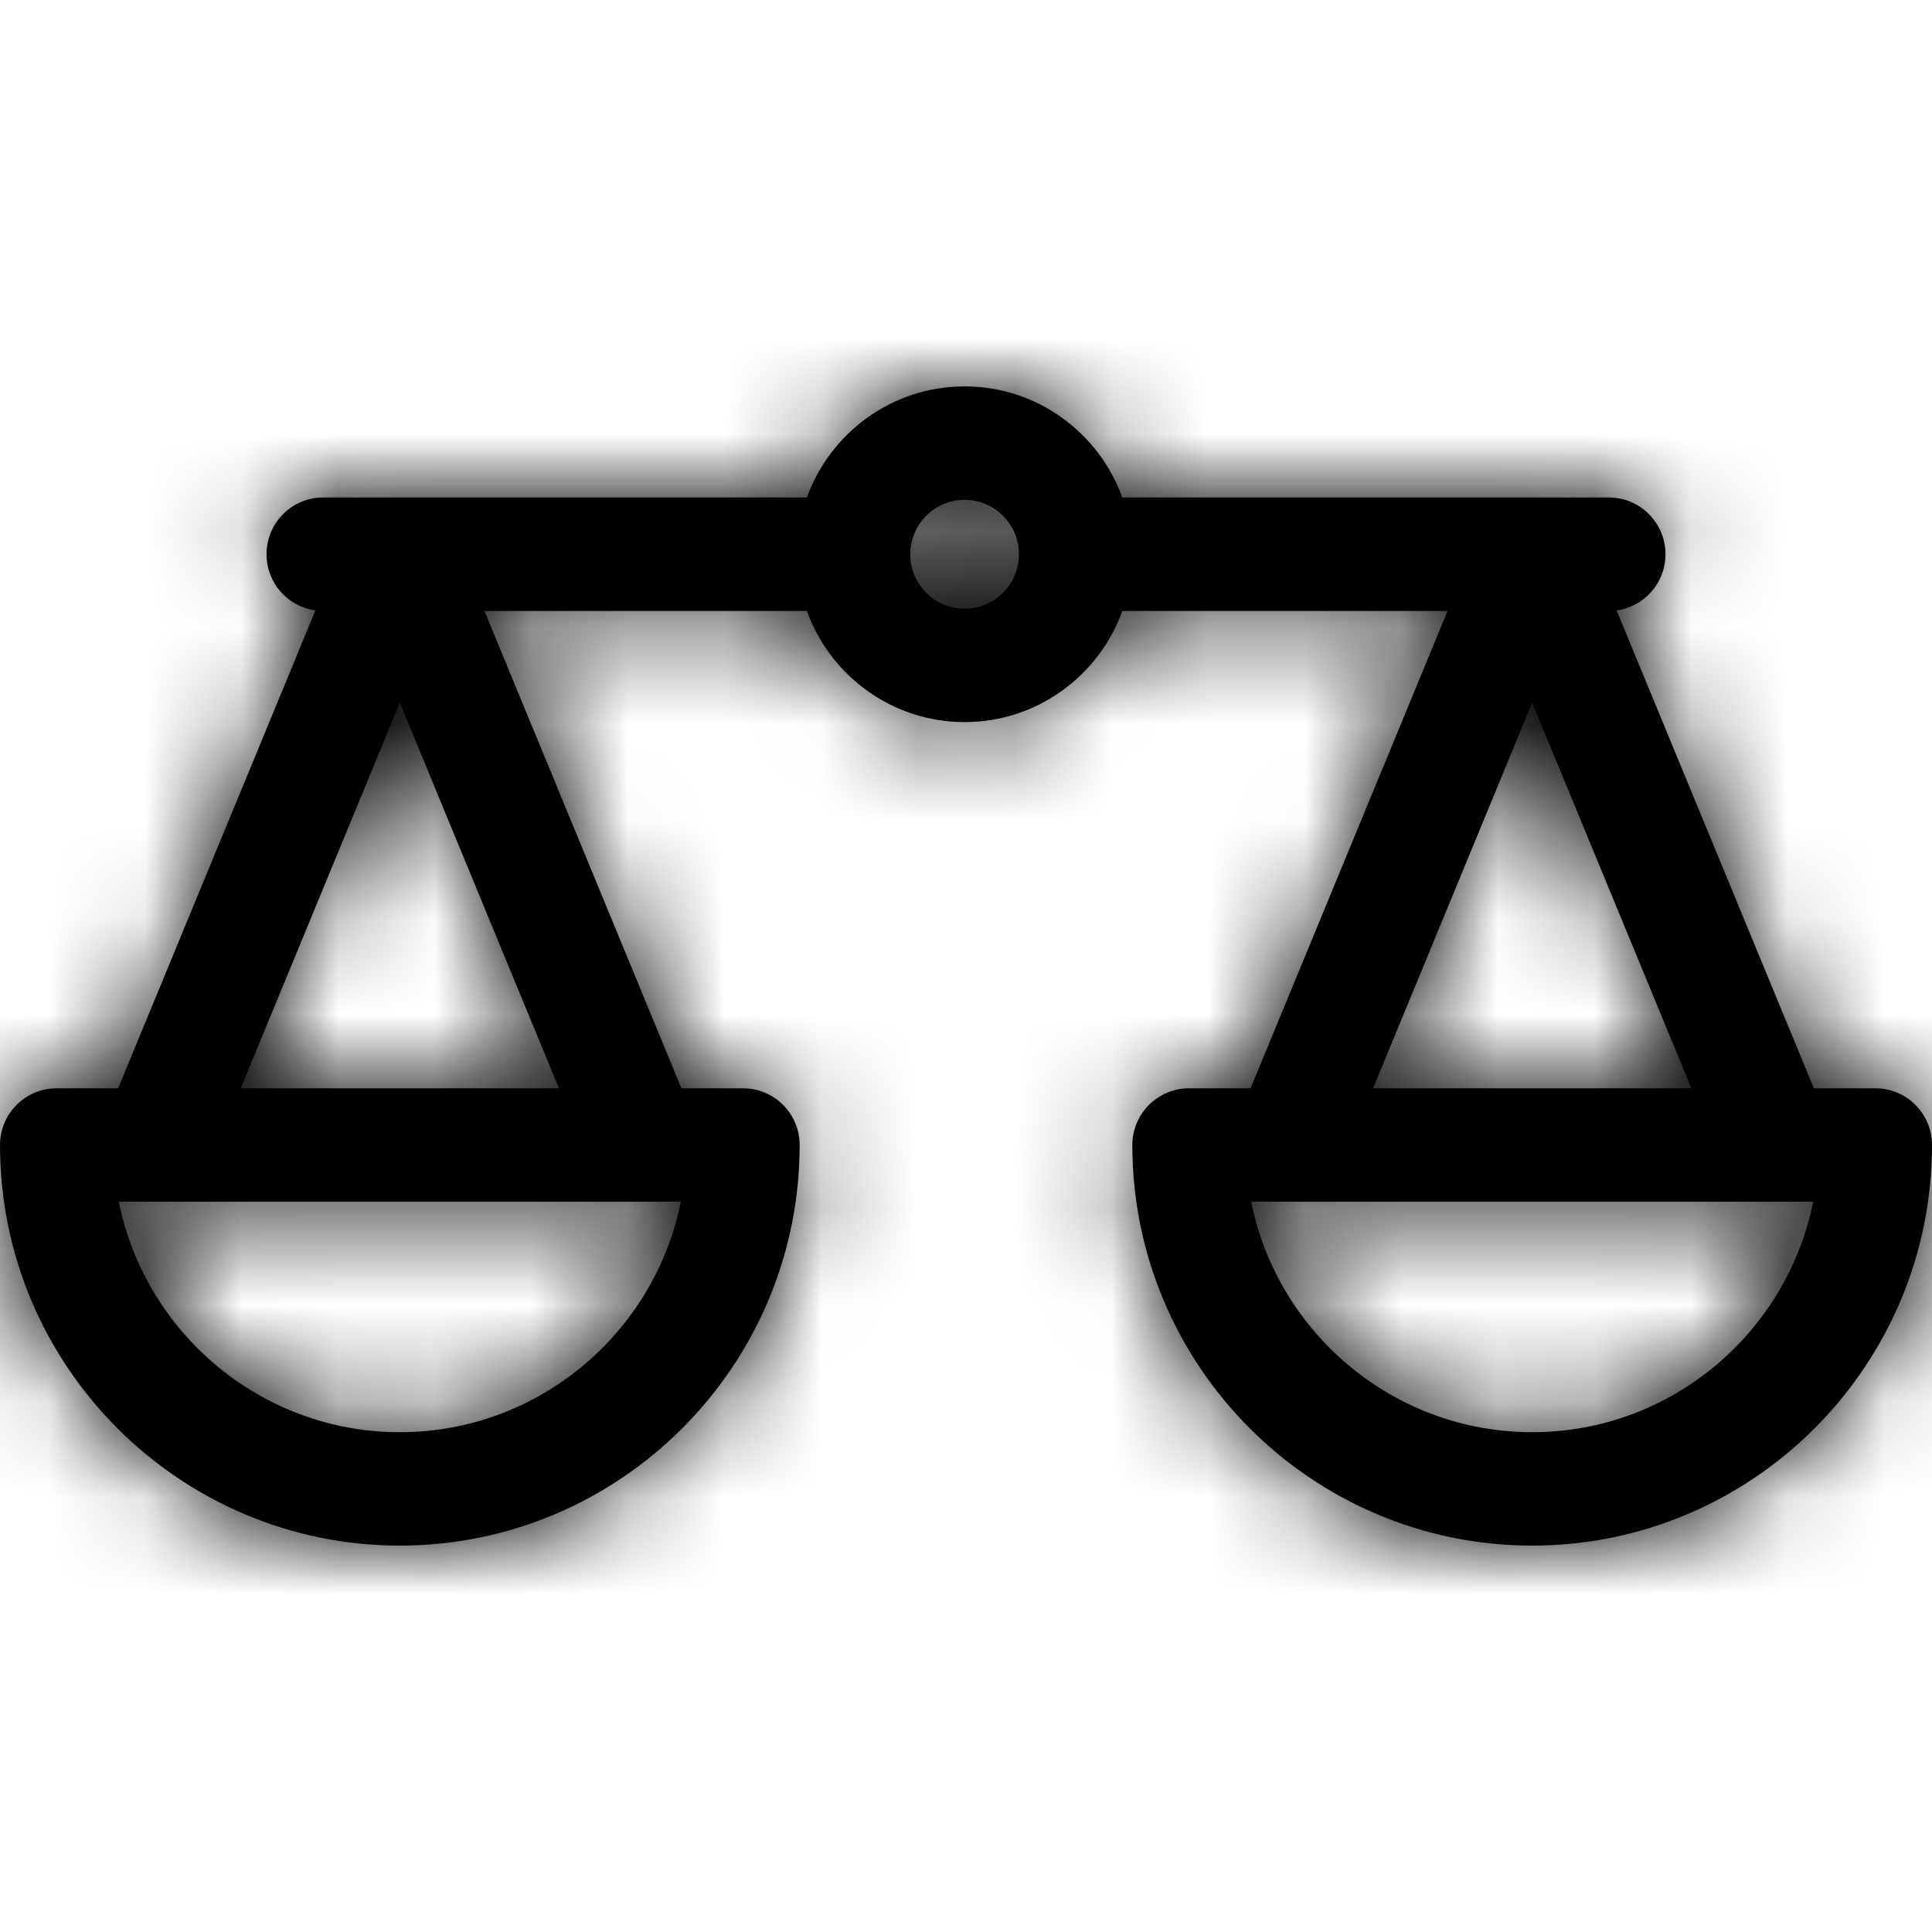 <svg width="20" height="20" viewBox="0 0 20 20" fill="currentColor" xmlns="http://www.w3.org/2000/svg">
<mask id="path-1-inside-1_389_18879" fill="currentColor">
<path d="M19.414 11.266H18.777L16.735 6.319C17.021 6.28 17.241 6.035 17.241 5.738C17.241 5.413 16.979 5.15 16.655 5.15H11.618C11.377 4.48 10.736 4 9.986 4C9.235 4 8.594 4.48 8.353 5.15H3.345C3.021 5.15 2.759 5.413 2.759 5.738C2.759 6.035 2.979 6.28 3.265 6.319L1.223 11.266H0.586C0.262 11.266 0 11.529 0 11.853C0 14.14 1.857 16 4.139 16C6.421 16 8.278 14.14 8.278 11.853C8.278 11.529 8.015 11.266 7.692 11.266H7.054L5.015 6.325H8.353C8.594 6.995 9.235 7.475 9.986 7.475C10.736 7.475 11.377 6.995 11.618 6.325H14.985L12.946 11.266H12.308C11.985 11.266 11.722 11.529 11.722 11.853C11.722 14.14 13.579 16 15.861 16C18.143 16 20 14.14 20 11.853C20 11.529 19.738 11.266 19.414 11.266ZM4.139 14.826C2.703 14.826 1.503 13.799 1.23 12.44H7.048C6.775 13.799 5.574 14.826 4.139 14.826ZM5.786 11.266H2.492L4.139 7.274L5.786 11.266ZM9.986 6.301C9.675 6.301 9.423 6.048 9.423 5.738C9.423 5.427 9.675 5.174 9.986 5.174C10.296 5.174 10.548 5.427 10.548 5.738C10.548 6.048 10.296 6.301 9.986 6.301ZM15.861 7.274L17.509 11.266H14.214L15.861 7.274ZM15.861 14.826C14.426 14.826 13.225 13.799 12.952 12.44H18.77C18.497 13.799 17.297 14.826 15.861 14.826Z"/>
</mask>
<path d="M19.414 11.266H18.777L16.735 6.319C17.021 6.28 17.241 6.035 17.241 5.738C17.241 5.413 16.979 5.15 16.655 5.15H11.618C11.377 4.48 10.736 4 9.986 4C9.235 4 8.594 4.48 8.353 5.15H3.345C3.021 5.15 2.759 5.413 2.759 5.738C2.759 6.035 2.979 6.28 3.265 6.319L1.223 11.266H0.586C0.262 11.266 0 11.529 0 11.853C0 14.14 1.857 16 4.139 16C6.421 16 8.278 14.14 8.278 11.853C8.278 11.529 8.015 11.266 7.692 11.266H7.054L5.015 6.325H8.353C8.594 6.995 9.235 7.475 9.986 7.475C10.736 7.475 11.377 6.995 11.618 6.325H14.985L12.946 11.266H12.308C11.985 11.266 11.722 11.529 11.722 11.853C11.722 14.14 13.579 16 15.861 16C18.143 16 20 14.14 20 11.853C20 11.529 19.738 11.266 19.414 11.266ZM4.139 14.826C2.703 14.826 1.503 13.799 1.23 12.44H7.048C6.775 13.799 5.574 14.826 4.139 14.826ZM5.786 11.266H2.492L4.139 7.274L5.786 11.266ZM9.986 6.301C9.675 6.301 9.423 6.048 9.423 5.738C9.423 5.427 9.675 5.174 9.986 5.174C10.296 5.174 10.548 5.427 10.548 5.738C10.548 6.048 10.296 6.301 9.986 6.301ZM15.861 7.274L17.509 11.266H14.214L15.861 7.274ZM15.861 14.826C14.426 14.826 13.225 13.799 12.952 12.44H18.77C18.497 13.799 17.297 14.826 15.861 14.826Z" fill="currentColor"/>
<path d="M18.777 11.266L15.079 12.792L16.1 15.266H18.777V11.266ZM16.735 6.319L16.195 2.355L11.061 3.055L13.037 7.844L16.735 6.319ZM11.618 5.15L7.853 6.503L8.805 9.15H11.618V5.15ZM8.353 5.15V9.15H11.166L12.118 6.503L8.353 5.15ZM3.265 6.319L6.963 7.844L8.939 3.055L3.806 2.355L3.265 6.319ZM1.223 11.266V15.266H3.9L4.921 12.792L1.223 11.266ZM7.054 11.266L3.357 12.792L4.378 15.266H7.054V11.266ZM5.015 6.325V2.325H-0.963L1.317 7.85L5.015 6.325ZM8.353 6.325L12.118 4.972L11.166 2.325H8.353V6.325ZM11.618 6.325V2.325H8.805L7.853 4.972L11.618 6.325ZM14.985 6.325L18.683 7.85L20.963 2.325H14.985V6.325ZM12.946 11.266V15.266H15.623L16.643 12.792L12.946 11.266ZM1.23 12.44V8.44H-3.653L-2.692 13.227L1.23 12.44ZM7.048 12.44L10.97 13.227L11.93 8.44H7.048V12.44ZM5.786 11.266V15.266H11.764L9.484 9.741L5.786 11.266ZM2.492 11.266L-1.206 9.741L-3.486 15.266H2.492V11.266ZM4.139 7.274L7.836 5.748L4.139 -3.212L0.441 5.748L4.139 7.274ZM15.861 7.274L19.559 5.748L15.861 -3.212L12.164 5.748L15.861 7.274ZM17.509 11.266V15.266H23.486L21.206 9.741L17.509 11.266ZM14.214 11.266L10.516 9.741L8.236 15.266H14.214V11.266ZM12.952 12.44V8.44H8.07L9.031 13.227L12.952 12.44ZM18.77 12.44L22.692 13.227L23.653 8.44H18.77V12.44ZM19.414 7.266H18.777V15.266H19.414V7.266ZM22.474 9.741L20.433 4.793L13.037 7.844L15.079 12.792L22.474 9.741ZM17.275 10.282C19.515 9.977 21.241 8.064 21.241 5.738H13.241C13.241 4.006 14.527 2.583 16.195 2.355L17.275 10.282ZM21.241 5.738C21.241 3.211 19.195 1.15 16.655 1.15V9.15C14.763 9.15 13.241 7.615 13.241 5.738H21.241ZM16.655 1.15H11.618V9.15H16.655V1.15ZM15.382 3.798C14.592 1.599 12.486 0 9.986 0V8C8.987 8 8.162 7.362 7.853 6.503L15.382 3.798ZM9.986 0C7.486 0 5.38 1.599 4.589 3.798L12.118 6.503C11.809 7.362 10.984 8 9.986 8V0ZM8.353 1.15H3.345V9.15H8.353V1.15ZM3.345 1.15C0.805 1.15 -1.241 3.211 -1.241 5.738H6.759C6.759 7.615 5.237 9.15 3.345 9.15V1.15ZM-1.241 5.738C-1.241 8.064 0.486 9.977 2.725 10.282L3.806 2.355C5.473 2.583 6.759 4.005 6.759 5.738H-1.241ZM-0.432 4.793L-2.474 9.741L4.921 12.792L6.963 7.844L-0.432 4.793ZM1.223 7.266H0.586V15.266H1.223V7.266ZM0.586 7.266C-1.954 7.266 -4 9.327 -4 11.853H4C4 13.731 2.479 15.266 0.586 15.266V7.266ZM-4 11.853C-4 16.342 -0.36 20 4.139 20V12C4.116 12 4.103 11.996 4.092 11.992C4.079 11.986 4.062 11.975 4.045 11.958C4.028 11.941 4.016 11.923 4.01 11.908C4.004 11.895 4 11.879 4 11.853H-4ZM4.139 20C8.637 20 12.278 16.342 12.278 11.853H4.278C4.278 11.879 4.273 11.895 4.268 11.908C4.261 11.923 4.25 11.941 4.233 11.958C4.216 11.975 4.199 11.986 4.185 11.992C4.175 11.996 4.161 12 4.139 12V20ZM12.278 11.853C12.278 9.327 10.232 7.266 7.692 7.266V15.266C5.799 15.266 4.278 13.731 4.278 11.853H12.278ZM7.692 7.266H7.054V15.266H7.692V7.266ZM10.752 9.741L8.713 4.799L1.317 7.85L3.357 12.792L10.752 9.741ZM5.015 10.325H8.353V2.325H5.015V10.325ZM4.589 7.677C5.38 9.877 7.486 11.475 9.986 11.475V3.475C10.984 3.475 11.809 4.113 12.118 4.972L4.589 7.677ZM9.986 11.475C12.486 11.475 14.592 9.877 15.382 7.677L7.853 4.972C8.162 4.113 8.987 3.475 9.986 3.475V11.475ZM11.618 10.325H14.985V2.325H11.618V10.325ZM11.287 4.799L9.248 9.741L16.643 12.792L18.683 7.85L11.287 4.799ZM12.946 7.266H12.308V15.266H12.946V7.266ZM12.308 7.266C9.768 7.266 7.722 9.327 7.722 11.853H15.722C15.722 13.731 14.201 15.266 12.308 15.266V7.266ZM7.722 11.853C7.722 16.342 11.363 20 15.861 20V12C15.839 12 15.825 11.996 15.815 11.992C15.801 11.986 15.784 11.975 15.767 11.958C15.75 11.941 15.739 11.923 15.732 11.908C15.727 11.895 15.722 11.879 15.722 11.853H7.722ZM15.861 20C20.36 20 24 16.342 24 11.853H16C16 11.879 15.995 11.895 15.99 11.908C15.984 11.923 15.972 11.941 15.955 11.958C15.938 11.975 15.921 11.986 15.908 11.992C15.897 11.996 15.884 12 15.861 12V20ZM24 11.853C24 9.327 21.954 7.266 19.414 7.266V15.266C17.521 15.266 16 13.731 16 11.853H24ZM4.139 10.826C4.654 10.826 5.058 11.188 5.152 11.653L-2.692 13.227C-2.053 16.41 0.752 18.826 4.139 18.826V10.826ZM1.23 16.44H7.048V8.44H1.23V16.44ZM3.126 11.653C3.219 11.188 3.623 10.826 4.139 10.826V18.826C7.525 18.826 10.331 16.41 10.97 13.227L3.126 11.653ZM5.786 7.266H2.492V15.266H5.786V7.266ZM6.189 12.792L7.836 8.8L0.441 5.748L-1.206 9.741L6.189 12.792ZM0.441 8.8L2.089 12.792L9.484 9.741L7.836 5.748L0.441 8.8ZM9.986 2.301C11.892 2.301 13.423 3.846 13.423 5.738H5.423C5.423 8.25 7.459 10.301 9.986 10.301V2.301ZM13.423 5.738C13.423 7.629 11.892 9.174 9.986 9.174V1.174C7.459 1.174 5.423 3.225 5.423 5.738H13.423ZM9.986 9.174C8.08 9.174 6.548 7.629 6.548 5.738H14.548C14.548 3.225 12.512 1.174 9.986 1.174V9.174ZM6.548 5.738C6.548 3.846 8.079 2.301 9.986 2.301V10.301C12.512 10.301 14.548 8.25 14.548 5.738H6.548ZM12.164 8.8L13.811 12.792L21.206 9.741L19.559 5.748L12.164 8.8ZM17.509 7.266H14.214V15.266H17.509V7.266ZM17.911 12.792L19.559 8.8L12.164 5.748L10.516 9.741L17.911 12.792ZM15.861 10.826C16.377 10.826 16.781 11.188 16.874 11.653L9.031 13.227C9.669 16.41 12.475 18.826 15.861 18.826V10.826ZM12.952 16.44H18.77V8.44H12.952V16.44ZM14.848 11.653C14.941 11.188 15.346 10.826 15.861 10.826V18.826C19.247 18.826 22.053 16.41 22.692 13.227L14.848 11.653Z" fill="currentColor" mask="url(#path-1-inside-1_389_18879)"/>
</svg>
